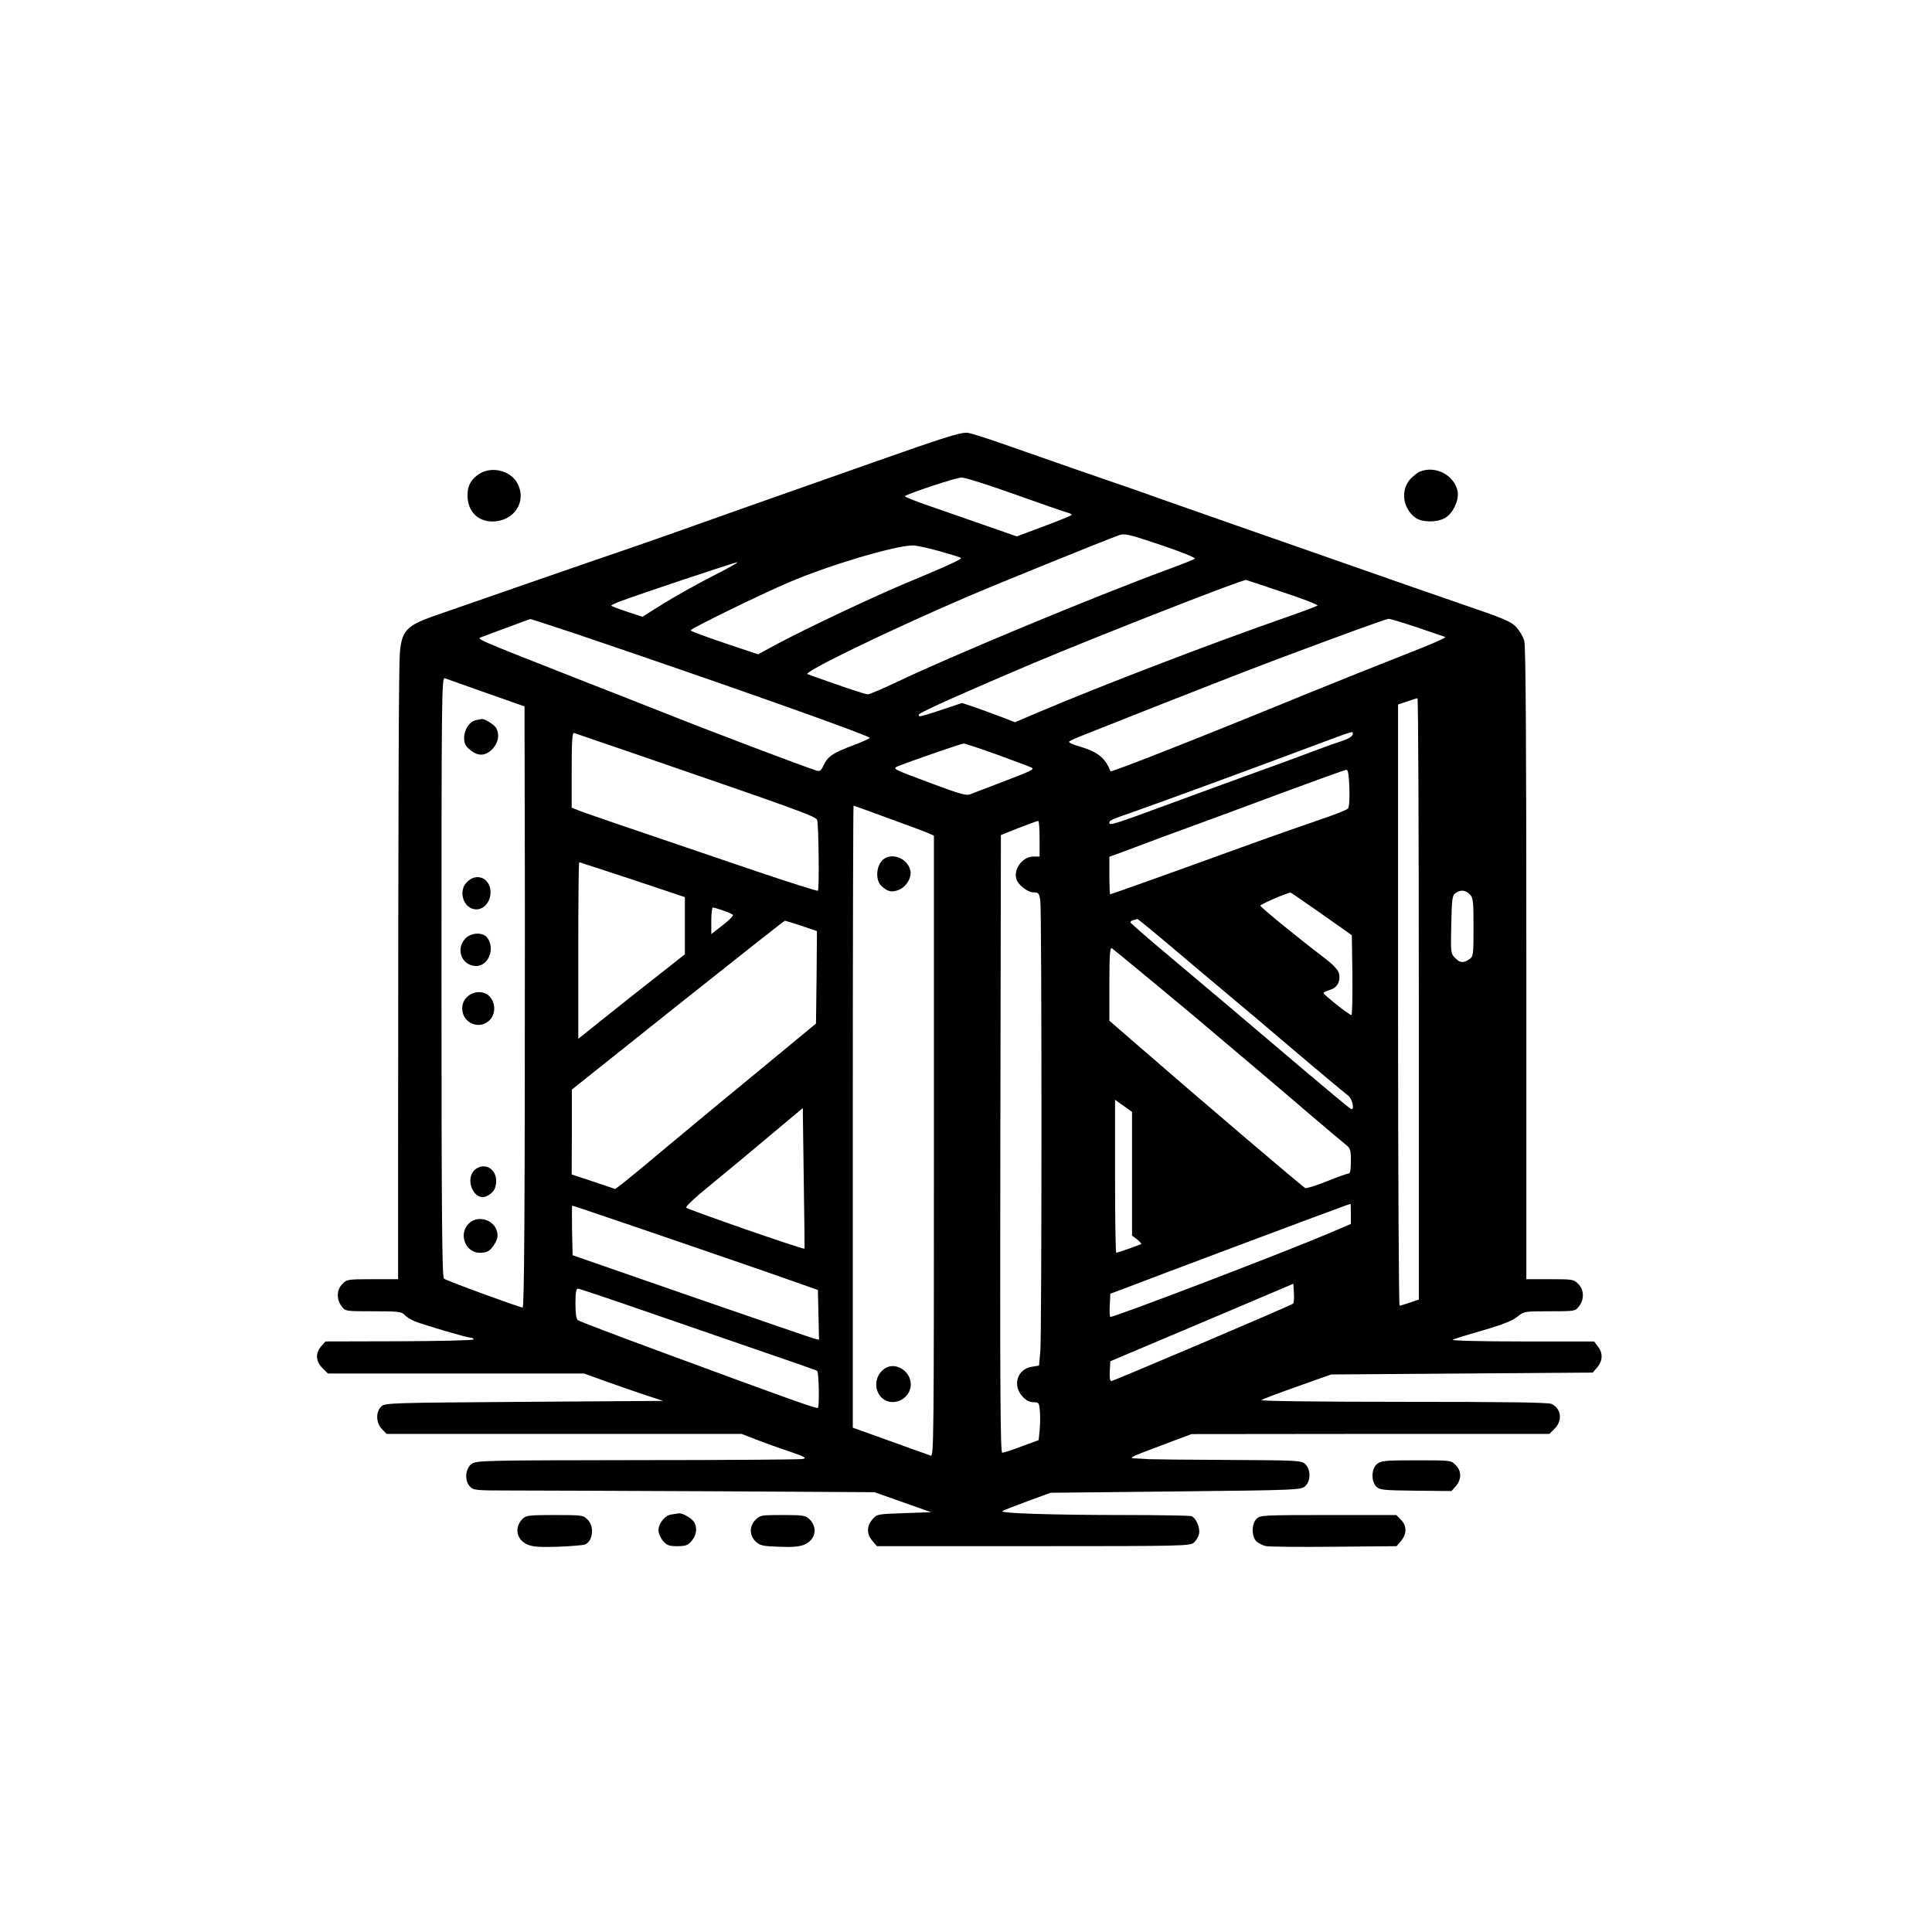 <?xml version="1.0" standalone="no"?>
<!DOCTYPE svg PUBLIC "-//W3C//DTD SVG 20010904//EN"
 "http://www.w3.org/TR/2001/REC-SVG-20010904/DTD/svg10.dtd">
<svg version="1.0" xmlns="http://www.w3.org/2000/svg"
 width="1024pt" height="1024pt" viewBox="0 0 1024 1024"
 preserveAspectRatio="xMidYMid meet">

<g transform="translate(0,1024) scale(0.1,-0.1)"
fill="#000000" stroke="none">
<path d="M4865 7872 c-126 -44 -347 -121 -490 -172 -143 -50 -341 -120 -440
-155 -99 -35 -238 -85 -310 -110 -71 -26 -200 -70 -285 -100 -169 -57 -882
-305 -1049 -363 -134 -48 -160 -76 -171 -184 -7 -66 -9 -721 -10 -2655 l0
-673 -135 0 c-131 0 -137 -1 -160 -25 -31 -30 -33 -82 -4 -119 20 -26 20 -26
168 -26 132 0 150 -2 165 -19 9 -10 33 -25 54 -34 47 -19 277 -87 297 -87 8 0
15 -4 15 -9 0 -5 -167 -9 -392 -10 l-393 -1 -23 -26 c-31 -36 -29 -79 7 -115
l29 -29 679 0 679 0 108 -39 c60 -22 154 -54 210 -73 l101 -33 -736 -5 c-707
-5 -738 -6 -758 -24 -30 -28 -29 -89 4 -121 l24 -25 941 0 941 0 77 -30 c42
-16 121 -45 176 -63 84 -29 94 -35 70 -40 -16 -3 -411 -6 -879 -6 -810 -1
-851 -2 -875 -20 -34 -25 -39 -87 -10 -119 20 -21 26 -22 228 -22 114 0 592
-2 1062 -4 l855 -5 150 -53 150 -53 -143 -5 c-142 -5 -144 -5 -168 -33 -31
-36 -31 -78 0 -114 l24 -28 830 0 c794 0 831 1 850 19 12 10 24 31 27 46 7 32
-15 84 -40 94 -9 3 -166 6 -349 6 -384 0 -674 9 -653 21 8 5 68 28 135 53
l120 44 664 7 c650 7 663 8 686 28 30 28 30 88 0 117 -21 19 -35 20 -412 22
-215 1 -402 3 -416 4 -14 1 -45 3 -70 4 -42 1 -33 6 125 65 l170 64 948 1 949
0 29 29 c42 43 34 106 -18 130 -17 8 -249 11 -785 11 -436 0 -758 4 -752 9 5
5 90 37 189 72 l180 64 693 5 694 5 24 28 c29 34 31 76 3 111 l-20 26 -382 0
c-216 0 -375 4 -367 9 8 5 80 27 160 50 104 30 156 51 182 72 37 29 37 29 172
29 133 0 135 0 155 26 29 37 27 89 -4 119 -23 24 -30 25 -150 25 l-125 0 0
1673 c0 1154 -3 1684 -11 1710 -6 22 -25 54 -42 73 -28 30 -63 45 -292 123
-143 49 -377 131 -520 181 -143 50 -402 141 -575 201 -173 61 -391 137 -485
170 -93 34 -293 103 -445 155 -151 53 -338 118 -415 145 -77 27 -156 52 -175
55 -27 4 -90 -14 -265 -74z m516 -253 c140 -50 264 -93 277 -96 12 -3 22 -8
22 -12 0 -3 -66 -30 -146 -60 l-145 -54 -172 60 c-95 33 -229 80 -299 104 -70
24 -124 46 -122 49 13 13 272 99 300 99 17 1 145 -40 285 -90z m779 -270 c100
-34 178 -65 173 -70 -4 -4 -71 -31 -148 -59 -383 -141 -1155 -462 -1434 -596
-74 -35 -142 -64 -152 -64 -9 0 -82 23 -161 51 -79 27 -150 53 -158 56 -27 9
426 229 835 405 162 70 720 296 815 331 30 11 52 6 230 -54z m-1185 -29 c60
-17 113 -33 118 -37 9 -5 -59 -37 -313 -143 -164 -69 -506 -231 -649 -307
l-113 -61 -179 60 c-98 33 -179 63 -179 67 0 9 374 192 525 256 208 89 554
192 651 194 17 1 79 -13 139 -29z m-1197 -133 c-78 -40 -195 -105 -258 -144
l-115 -72 -82 27 c-45 15 -83 29 -83 32 0 3 21 13 48 23 103 39 608 207 620
207 8 0 -51 -33 -130 -73z m3025 -87 c104 -34 185 -66 180 -70 -4 -3 -75 -30
-158 -59 -408 -142 -991 -366 -1328 -509 l-117 -50 -78 30 c-42 16 -105 39
-140 51 l-63 21 -111 -37 c-61 -21 -113 -36 -116 -33 -3 4 -3 8 -1 10 19 17
236 114 589 264 366 154 1129 453 1145 448 6 -2 95 -31 198 -66z m-3752 -219
c772 -261 1559 -540 1559 -552 0 -3 -39 -21 -87 -39 -107 -40 -136 -59 -157
-105 -14 -30 -21 -35 -39 -29 -62 19 -556 206 -797 302 -151 60 -345 136 -430
169 -595 234 -577 226 -546 237 16 6 79 30 140 52 61 23 113 42 117 43 3 0
111 -35 240 -78z m4459 34 c74 -25 142 -48 150 -51 8 -3 -81 -42 -200 -88
-118 -46 -366 -145 -550 -220 -526 -216 -1021 -411 -1024 -404 -29 73 -69 104
-169 133 -33 9 -55 20 -50 25 4 4 37 19 73 33 36 14 241 95 455 180 215 85
476 186 580 225 374 140 570 211 585 212 9 0 76 -20 150 -45z m-4932 -348
l202 -71 1 -488 c1 -268 1 -578 1 -688 0 -1467 -3 -2010 -12 -2010 -16 0 -404
142 -417 153 -10 7 -13 339 -13 1599 0 1510 1 1590 18 1583 9 -3 108 -38 220
-78z m4942 -1621 l0 -1594 -47 -16 c-26 -9 -50 -16 -55 -16 -4 0 -8 717 -8
1593 l0 1593 48 16 c26 9 50 17 55 17 4 1 7 -716 7 -1593z m-4115 1285 c834
-287 919 -318 926 -337 8 -22 12 -367 4 -375 -3 -3 -148 43 -323 102 -678 230
-918 312 -949 325 l-33 13 0 200 c0 156 3 199 13 196 6 -2 170 -58 362 -124z
m3765 120 c0 -14 -22 -27 -65 -41 -22 -7 -85 -29 -140 -50 -55 -21 -181 -68
-280 -103 -99 -36 -308 -112 -465 -170 -317 -117 -340 -124 -340 -108 0 13 6
16 150 66 144 51 630 229 885 325 273 102 255 96 255 81z m-1884 -111 c92 -34
173 -64 181 -68 17 -10 7 -15 -171 -83 -72 -27 -141 -54 -154 -59 -19 -8 -57
2 -200 56 -220 82 -215 79 -177 95 65 26 331 118 342 118 6 1 87 -26 179 -59z
m1866 -177 c2 -54 -1 -101 -7 -108 -5 -7 -71 -33 -145 -58 -74 -25 -265 -92
-425 -150 -352 -128 -686 -247 -691 -247 -2 0 -4 45 -4 99 l0 100 58 21 c31
12 134 50 227 85 94 34 244 90 335 123 492 183 626 231 637 232 8 0 13 -30 15
-97z m-2451 -157 c96 -35 191 -70 212 -79 l37 -16 0 -1647 c0 -1564 -1 -1646
-17 -1639 -10 3 -107 38 -215 77 l-198 71 0 1649 c0 906 2 1648 4 1648 2 0 82
-29 177 -64z m809 -111 l0 -95 -33 0 c-55 0 -104 -62 -91 -116 8 -33 60 -74
93 -74 26 0 29 -4 35 -46 8 -61 8 -2288 0 -2386 l-7 -76 -38 -6 c-76 -12 -104
-97 -51 -156 19 -22 37 -31 59 -32 30 -1 31 -2 35 -52 2 -28 1 -73 -2 -100
l-5 -49 -90 -33 c-49 -19 -96 -34 -103 -34 -10 0 -12 331 -10 1637 l3 1637 95
38 c52 20 98 37 103 37 4 1 7 -42 7 -94z m-2158 -217 l278 -93 0 -151 0 -152
-137 -108 c-76 -59 -203 -160 -283 -224 l-145 -116 0 468 c0 257 2 468 5 468
2 0 130 -42 282 -92z m4438 -78 c18 -18 20 -33 20 -174 0 -149 -1 -155 -22
-170 -31 -22 -51 -20 -77 8 -22 23 -22 30 -19 176 3 136 5 153 22 166 27 19
52 18 76 -6z m-785 -104 l160 -113 3 -211 c1 -117 -1 -212 -5 -212 -13 0 -154
113 -148 118 3 4 20 11 38 17 36 11 54 47 43 88 -4 16 -31 45 -69 74 -151 115
-347 275 -347 283 0 7 144 69 160 69 3 0 77 -51 165 -113z m-3172 18 c26 -9
49 -19 52 -24 2 -4 -22 -29 -55 -54 l-60 -47 0 70 c0 39 4 71 8 71 5 0 29 -7
55 -16z m2374 -191 c96 -82 236 -199 311 -262 76 -63 209 -176 298 -252 88
-75 194 -164 235 -198 41 -34 84 -70 97 -80 21 -19 32 -76 13 -69 -6 2 -105
84 -222 183 -371 315 -539 457 -744 629 -110 92 -201 172 -203 176 -2 5 5 10
15 13 10 3 20 5 22 6 2 0 82 -65 178 -146z m-1959 110 l82 -28 -2 -245 -3
-245 -351 -290 c-194 -159 -416 -344 -495 -410 -79 -67 -161 -133 -181 -149
l-37 -28 -116 39 -115 38 1 225 0 225 562 448 c309 246 564 447 567 447 3 0
42 -12 88 -27z m1832 -272 c96 -80 200 -166 230 -191 231 -195 482 -407 625
-530 94 -80 183 -155 198 -167 24 -19 27 -27 27 -87 0 -46 -4 -66 -12 -66 -7
0 -59 -18 -115 -41 -57 -23 -109 -39 -115 -36 -12 5 -578 487 -895 763 l-143
124 0 196 c0 153 3 194 13 188 6 -4 91 -73 187 -153z m-80 -1042 l0 -328 27
-20 c14 -12 24 -23 22 -24 -6 -5 -125 -47 -133 -47 -3 0 -6 183 -6 406 l0 405
45 -32 45 -32 0 -328z m-1736 -397 c-4 -7 -615 206 -627 217 -5 5 47 54 115
109 67 55 209 172 313 260 l190 159 5 -371 c3 -204 5 -372 4 -374z m2896 184
l0 -53 -107 -46 c-234 -100 -1141 -447 -1168 -447 -3 0 -5 28 -3 61 l3 62 75
28 c107 42 1129 425 1165 437 17 6 31 11 33 11 1 1 2 -23 2 -53z m-3759 -80
c200 -68 492 -169 649 -223 l285 -100 3 -132 3 -132 -28 7 c-15 4 -309 105
-653 224 l-625 217 -3 132 c-1 72 -1 131 1 131 3 0 168 -56 368 -124z m3452
-396 c-12 -10 -951 -410 -963 -410 -7 0 -10 20 -8 52 l3 53 170 72 c94 40 312
132 485 205 l315 134 3 -50 c2 -27 0 -52 -5 -56z m-3458 -31 c176 -61 456
-157 623 -215 167 -57 308 -106 313 -110 9 -5 13 -187 4 -196 -6 -6 -152 46
-810 289 -247 91 -456 170 -462 176 -9 6 -13 37 -13 88 0 57 4 79 13 79 6 0
156 -50 332 -111z"/>
<path d="M2523 6423 c-34 -7 -63 -50 -63 -93 0 -30 6 -44 31 -64 42 -36 83
-34 120 5 30 33 38 74 19 110 -10 18 -61 50 -77 48 -4 -1 -18 -4 -30 -6z"/>
<path d="M2475 5565 c-50 -49 -17 -145 50 -145 40 0 75 41 75 90 0 75 -73 108
-125 55z"/>
<path d="M2465 5264 c-52 -56 -16 -144 59 -144 64 0 101 90 60 148 -23 33 -87
31 -119 -4z"/>
<path d="M2475 4955 c-17 -16 -25 -35 -25 -60 0 -80 95 -117 148 -59 28 32 29
83 1 118 -28 36 -89 37 -124 1z"/>
<path d="M2523 4045 c-67 -47 -11 -181 60 -143 33 17 46 39 47 79 0 62 -58 98
-107 64z"/>
<path d="M2493 3762 c-67 -51 -32 -162 51 -162 38 0 54 9 77 46 15 24 19 42
14 64 -13 61 -93 90 -142 52z"/>
<path d="M4671 5674 c-29 -37 -29 -104 2 -131 33 -30 54 -34 92 -19 40 17 69
67 60 103 -17 71 -113 100 -154 47z"/>
<path d="M4683 2982 c-48 -38 -52 -110 -9 -151 48 -45 131 -18 150 47 23 83
-76 156 -141 104z"/>
<path d="M2543 7730 c-44 -27 -65 -62 -65 -112 -2 -85 52 -142 132 -142 116 1
184 106 132 203 -36 66 -133 91 -199 51z"/>
<path d="M7525 7740 c-11 -4 -33 -22 -49 -38 -54 -58 -42 -156 26 -206 35 -25
110 -26 154 -3 43 22 78 95 70 141 -16 87 -118 141 -201 106z"/>
<path d="M7299 2481 c-31 -25 -33 -92 -4 -121 18 -17 36 -19 209 -21 l189 -2
24 27 c30 36 30 80 -2 111 -24 25 -26 25 -208 25 -166 0 -187 -2 -208 -19z"/>
<path d="M3558 2213 c-34 -5 -68 -47 -68 -84 0 -15 11 -41 24 -56 21 -24 32
-28 76 -28 44 0 55 4 76 28 25 30 31 66 14 98 -12 21 -61 50 -82 48 -7 -1 -25
-4 -40 -6z"/>
<path d="M2770 2190 c-46 -46 -33 -112 27 -137 30 -12 64 -14 163 -11 69 3
132 8 141 12 42 18 50 96 14 131 -23 24 -28 25 -175 25 -136 0 -152 -2 -170
-20z"/>
<path d="M4005 2185 c-34 -33 -34 -83 0 -115 23 -22 37 -25 123 -28 73 -3 107
0 135 11 61 26 73 92 25 137 -19 18 -35 20 -140 20 -113 0 -120 -1 -143 -25z"/>
<path d="M6660 2190 c-27 -27 -27 -93 -1 -119 11 -11 35 -23 53 -26 18 -3 181
-5 361 -3 l329 3 24 28 c31 37 31 81 -1 112 l-24 25 -361 0 c-347 0 -361 -1
-380 -20z"/>
</g>
</svg>
